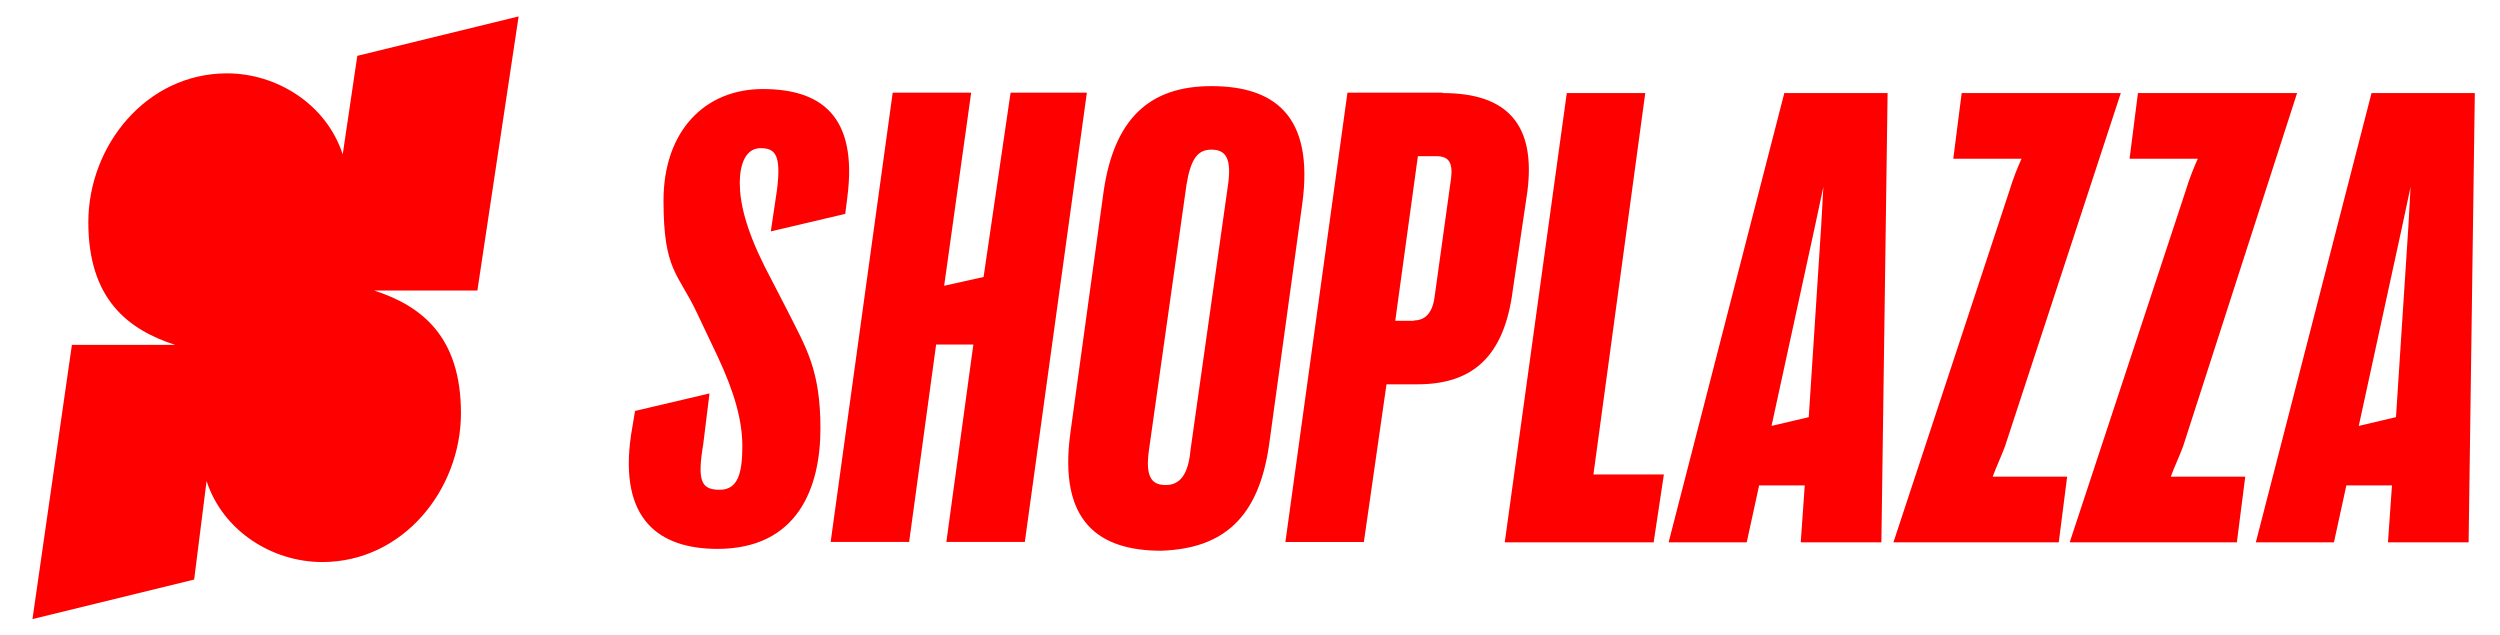 <?xml version="1.0" encoding="UTF-8"?>
<svg id="Layer_1" data-name="Layer 1" xmlns="http://www.w3.org/2000/svg" version="1.1" viewBox="0 0 685 173.9">
  <defs>
    <style>
      .cls-1 {
        fill: red;
        stroke-width: 0px;
      }
    </style>
  </defs>
  <path class="cls-1" d="M646.3,116.7l11.9-54.7,2.3-10.8-.6,10.8-3.4,52.3-10.2,2.4ZM618,148.6h21.5l3.4-15.6h12.5l-1.1,15.6h22.1l1.7-123.1h-28.3l-31.7,123.1h0ZM612.9,148.6l2.3-18h-20.4c1.1-3,2.3-5.4,3.4-8.4l31.2-96.7h-43.6l-2.3,18h18.7c-1.1,2.4-2.3,5.4-3.4,9l-31.7,96.1h45.9ZM564.1,148.6l2.3-18h-20.4c1.1-3,2.3-5.4,3.4-8.4l31.7-96.7h-43.6l-2.3,18h18.7c-1.1,2.4-2.3,5.4-3.4,9l-31.7,96.1h45.3ZM485.4,116.7l11.9-54.7,2.3-10.8-.6,10.8-3.4,52.3-10.2,2.4ZM457.1,148.6h21.5l3.4-15.6h12.5l-1.1,15.6h22.1l1.7-123.1h-28.3l-31.7,123.1ZM412.3,148.6h40.8l2.8-18.6h-19.3l14.2-104.5h-21.5l-17,123.1ZM387.4,87.9h-5.1l6.2-45.1h5.1c3.4,0,4.5,1.8,4,6l-4.5,32.4c-.6,4.8-2.8,6.6-5.7,6.6ZM395.3,25.4h-26.1l-17,123.1h21.5l6.2-43.2h8.5c15.3,0,23.8-7.8,26.1-25.8l4-27c2.3-18-5.1-27-23.2-27ZM326.2,123.3c-.6,6.6-2.8,9.6-6.8,9.6s-5.7-2.4-4.5-10.2l10.2-72.1c1.1-6.6,2.8-9.6,6.8-9.6s5.7,2.4,4.5,10.2l-10.2,72.1ZM347.7,122.1l9.1-66.1c3.4-24.6-7.9-32.4-24.9-32.4s-26.6,9-29.5,28.8l-9.1,66.1c-3.4,24.6,7.9,32.4,24.9,32.4,17-.6,26.6-9,29.5-28.8ZM276.9,25.4l-7.4,50.5-10.8,2.4,7.4-52.9h-21.5l-17,123.1h21.5l7.4-54.1h10.2l-7.4,54.1h21.5l17-123.1h-21ZM196.5,150.4c22.1,0,28.3-16.8,28.3-33s-4-22.2-9.1-32.4l-6.2-12c-5.1-10.2-6.8-17.4-6.8-22.8s1.7-9.6,5.7-9.6,5.7,1.8,4.5,11.4l-1.7,11.4,20.4-4.8.6-4.8c2.8-22.2-7.4-29.4-23.2-29.4s-27.2,11.4-27.2,30.6,4,19.8,9.1,30.6l5.7,12c4.5,9.6,6.8,17.4,6.8,24.6s-1.1,12-6.2,12-6.2-2.4-4.5-12.6l1.7-13.8-20.4,4.8-1.1,6.6c-3.4,23.4,7.9,31.2,23.8,31.2ZM9,169.6l44.2-10.8,3.4-27c4.5,13.8,18.1,22.2,31.7,22.2,22.1,0,38-19.8,38-40.8s-10.8-29.4-23.8-33.6h28.3l11.3-75.1-44.2,10.8-4,27c-4.5-13.8-18.1-22.2-31.7-22.2-22.1,0-38,19.8-38,40.8s10.8,29.4,23.8,33.6h-28.3l-10.8,75.1Z"/>
</svg>